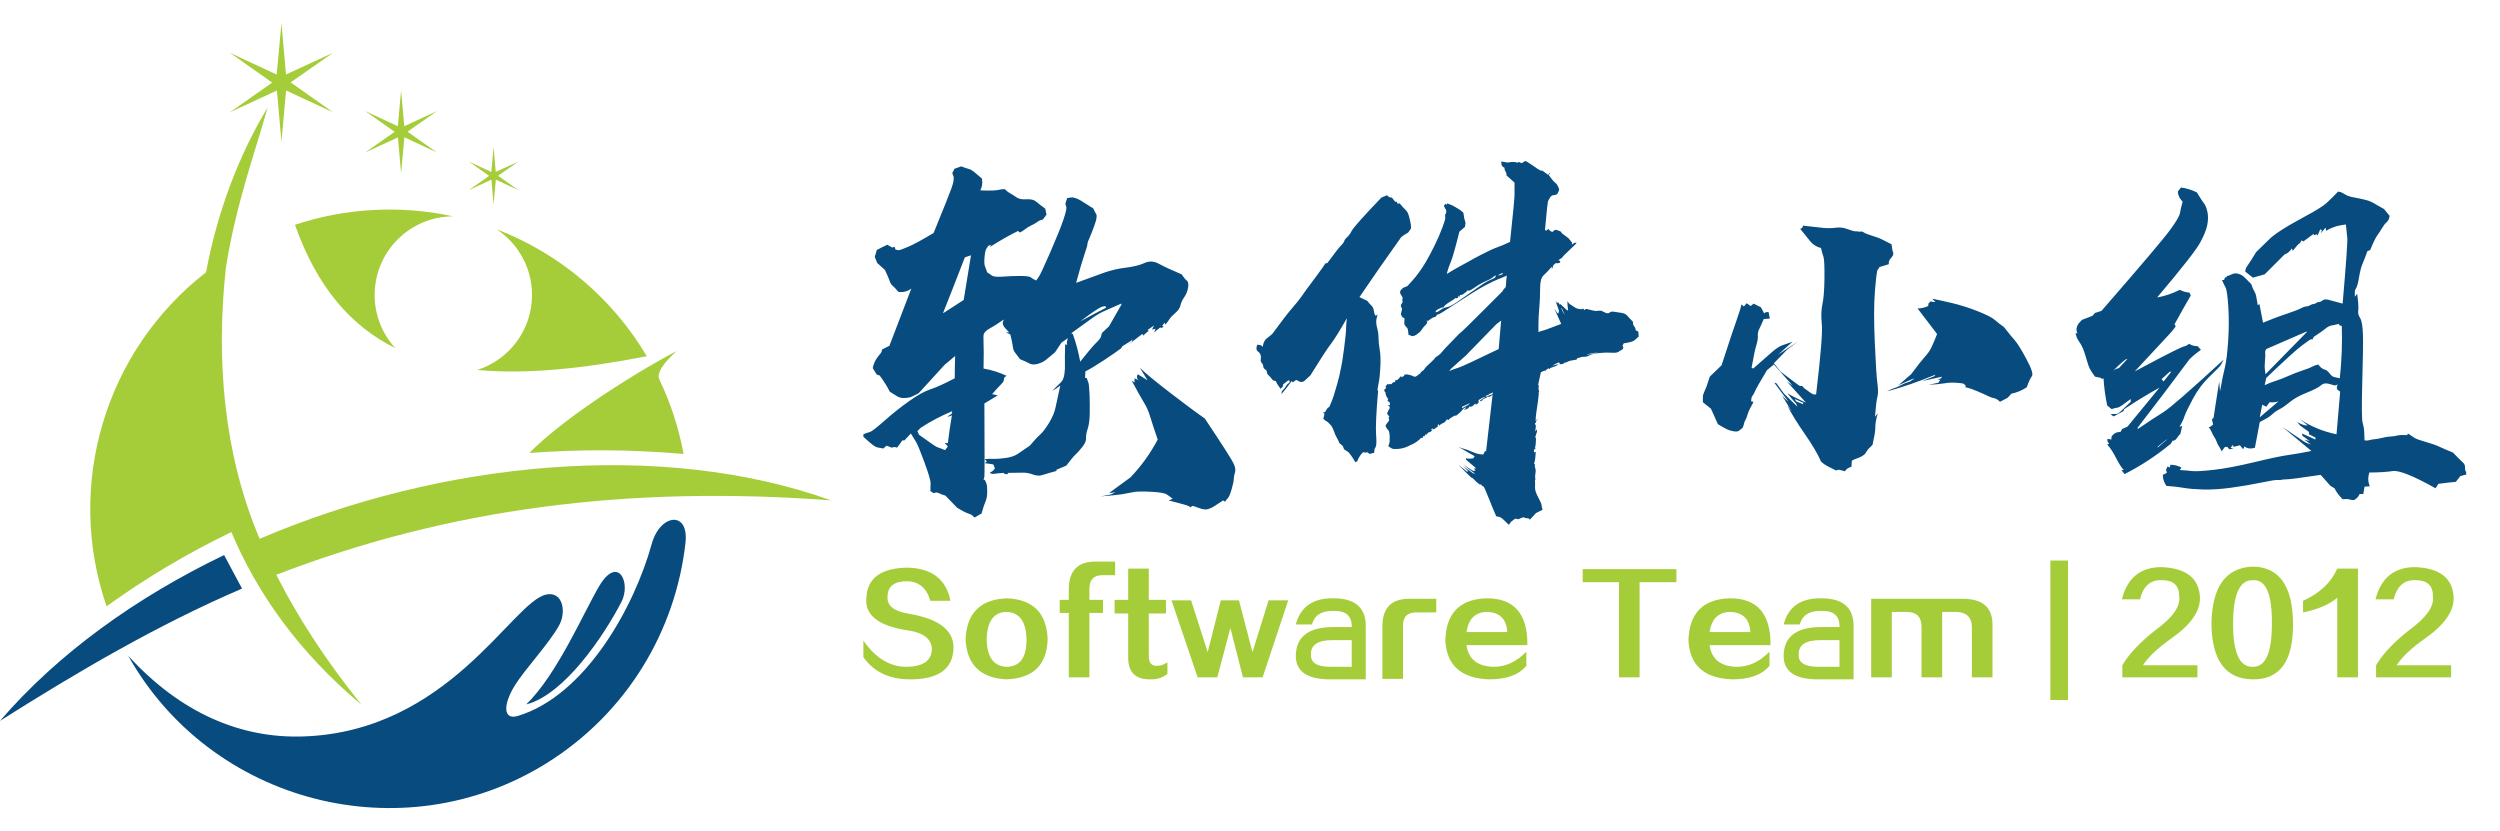 <svg id="yulansvg" xmlns="http://www.w3.org/2000/svg" data-v-056d9bd8="" version="1.0" width="388" height="129" viewBox="0 0 388 129" preserveAspectRatio="xMidYMid meet" color-interpolation-filters="sRGB" class="el-tooltip"><svg width="129" height="129" x="0" y="0"><svg xmlns="http://www.w3.org/2000/svg" viewBox="0 0 788.5 744.6"><g fill-rule="evenodd" clip-rule="evenodd"><path fill="#a5cd39" d="M383.5 97.8l-3-34-3.1 34-31-14.4 28 19.7-28 19.6 31.1-14.3 3 34 3.1-34.1 30.9 14.4-27.9-19.7 27.9-19.6zM470.3 141.1l-2.1-23.4-2.1 23.5-21.4-9.9 19.3 13.6-19.3 13.5 21.5-9.9 2 23.5 2.2-23.5 21.4 9.9-19.3-13.6 19.3-13.5zM641.7 311.1c-49.3 26.3-110.9 67.2-139.5 96.7 47.8-3.7 96.7-3.4 146.3.9-4.6-24.8-12.4-48.5-23-70.6-4.1-8.5 11.6-22.4 16.2-27zM471.2 195.6c20.2 13.4 33.5 36.3 33.5 62.3 0 33.3-21.8 61.5-51.9 71.1 46.5 4.4 100.4-1.3 160.8-13-32.3-54.6-82.5-97.4-142.4-120.4z"></path><path d="M246.3 489.2c-34.3-80.8-41.5-170.6-32-257.3C224 170.5 243 119.5 253.9 80c-26.2 43.3-47.5 97.3-58.4 156.3C99.3 311 61.6 438.7 101.1 553.2c37.8-27.2 77.4-50.7 118.4-70.4 24.4 58 64 114.1 123.5 163.9-34.6-42.9-61-84.1-80.9-123.4 163.1-62.8 332.9-85 526.3-70.6-160.6-57.4-368.1-37.9-542.1 36.5z" fill="#a5cd39"></path><path d="M279.8 191.3c20.9 59.1 53.1 96.2 95.2 117-12.2-13.3-19.6-31-19.6-50.4 0-41.1 33.3-74.5 74.4-74.6-49.6-10.8-101.9-8-150 8zM271.3 48.7L267 0l-4.5 48.8-44.3-20.6 40 28.2-40 28.1 44.5-20.6 4.3 48.7 4.4-48.7 44.4 20.6-40.1-28.3 40.1-28z" fill="#a5cd39"></path><path d="M618.3 493.9c-16.6 60.2-63.1 144-127 163.3-14.3 4.3-14-10.9-3.1-28.6 9.7-15.8 32.5-39.7 42.2-57.3 7.2-13.1 3.4-32.7-12.4-29.2-32.2 7-92.4 130.3-230.9 134.6-57.9 1.8-115.1-21.4-165.5-76.6 78.6 140 259.8 187 396.5 102.2 76.8-47.7 122.9-126.1 132.2-209.5 3.3-30.8-24.2-27.2-32 1.1zM0 661.9c73.9-46.7 149.1-90.9 229.6-125.5l-17-31.8C129 544.8 54.9 598.1 0 661.9z" fill="#084c7f"></path><path d="M568.4 534.1c-14.9 25.2-39.6 83.4-69.2 112.2 36.4-9.4 73.7-65.3 90.2-97 9.7-18.6-3.3-45.1-21-15.2z" fill="#084c7f"></path></g></svg></svg><g class="font1 logoname" transform="translate(134, 25)" fill="#084c7f"> <path transform="translate(-3.024, 41.9)" d="M17.14-40.70L18.21-41.08L18.21-41.08Q19.03-40.76 19.40-40.67L19.40-40.67L19.40-40.67Q19.78-40.57 20.19-40.23L20.19-40.23L20.19-40.23Q20.60-39.88 21.42-39.19L21.42-39.19L21.42-39.19Q21.61-38.18 21.17-37.36L21.17-37.36L21.17-37.36Q22.24-37.30 23.03-37.33L23.03-37.33L23.03-37.33Q23.81-37.36 24.13-37.45L24.13-37.45L24.13-37.45Q24.44-37.55 24.95-37.55L24.95-37.55L25.45-37.11L25.45-37.11Q26.33-36.60 26.81-36.26L26.81-36.26L26.81-36.26Q27.28-35.91 28.32-35.97L28.32-35.97L28.32-35.97Q29.36-36.04 29.86-35.59L29.86-35.59L29.86-35.59Q30.37-35.15 31.25-34.52L31.25-34.52L31.44-33.58L30.87-32.82L30.87-32.82Q30.43-32.76 30.05-32.48L30.05-32.48L30.05-32.48Q29.67-32.19 29.07-31.91L29.07-31.91L29.07-31.91Q28.48-31.63 28.10-31.31L28.10-31.31L28.10-31.31Q27.72-31.00 27.28-30.81L27.28-30.81L27.03-31.06L27.03-31.06Q24.76-29.93 22.62-28.54L22.62-28.54L22.87-28.92L22.36-28.73L22.36-28.73Q22.36-28.60 22.14-28.35L22.14-28.35L22.14-28.35Q21.92-28.10 21.83-27.03L21.83-27.03L21.83-27.03Q21.73-25.96 21.89-25.58L21.89-25.58L21.89-25.58Q22.05-25.20 22.24-24.63L22.24-24.63L22.24-24.63Q22.68-24.32 23.03-24.10L23.03-24.10L23.03-24.10Q23.37-23.88 24.70-23.97L24.70-23.97L24.70-23.97Q26.02-24.07 27.41-24.07L27.41-24.07L27.41-24.07Q28.79-24.07 29.07-23.81L29.07-23.81L29.07-23.81Q29.36-23.56 29.86-23.37L29.86-23.37L29.86-23.37Q30.05-23.69 30.30-24.03L30.30-24.03L30.30-24.03Q30.55-24.38 32.04-27.78L32.04-27.78L32.04-27.78Q33.52-31.18 34.08-32.85L34.08-32.85L34.08-32.85Q34.65-34.52 34.49-34.87L34.49-34.87L34.49-34.87Q34.34-35.22 34.40-35.41L34.40-35.41L34.40-35.41Q34.46-35.59 34.65-36.16L34.65-36.16L34.65-36.16Q35.03-36.23 35.31-36.26L35.31-36.26L35.31-36.26Q35.59-36.29 36.10-36.10L36.10-36.10L36.10-36.10Q36.60-35.91 37.55-35.28L37.55-35.28L37.55-35.28Q38.49-34.65 38.68-34.59L38.68-34.59L38.68-34.59Q38.93-34.02 39.15-33.67L39.15-33.67L39.15-33.67Q39.38-33.33 38.93-32.07L38.93-32.07L38.93-32.07Q38.49-30.81 38.15-30.05L38.15-30.05L38.15-30.05Q37.80-29.30 37.80-29.04L37.80-29.04L37.80-29.04Q37.80-28.79 37.33-27.41L37.33-27.41L37.33-27.41Q36.85-26.02 36.04-23.00L36.04-23.00L36.04-23.00Q38.74-24.00 40.35-24.57L40.35-24.57L40.35-24.57Q41.96-25.14 43.75-25.36L43.75-25.36L43.75-25.36Q45.55-25.58 46.65-26.08L46.65-26.08L46.65-26.08Q47.75-26.59 48.89-25.96L48.89-25.96L48.89-25.96Q50.02-25.33 52.42-24.32L52.42-24.32L52.42-24.32Q52.86-23.63 53.20-23.37L53.20-23.37L53.20-23.37Q53.55-23.12 53.42-22.30L53.42-22.30L53.42-22.30Q53.30-21.48 52.83-20.79L52.83-20.79L52.83-20.79Q52.35-20.10 52.23-19.50L52.23-19.50L52.23-19.50Q52.10-18.90 51.44-18.33L51.44-18.33L51.44-18.33Q50.78-17.77 50.56-17.42L50.56-17.42L50.56-17.42Q50.34-17.07 49.90-16.51L49.90-16.51L49.77-16.82L49.39-16.32L49.64-16.25L49.33-16.00L49.08-16.07L48.13-15.31L48.38-15.88L47.82-15.75L48.13-16.38L48.13-16.38Q47.56-16.00 47.12-15.69L47.12-15.69L47.31-15.56L46.62-14.99L46.56-14.80L46.30-15.06L44.16-13.42L44.67-13.86L44.79-14.24L44.54-13.99L43.22-13.17L43.03-12.85L43.03-12.85Q42.21-12.22 40.35-10.99L40.35-10.99L40.35-10.99Q38.49-9.77 37.48-9.26L37.48-9.26L37.42-8.25L37.67-8.25L37.67-8.25Q37.80-7.88 37.93-7.56L37.93-7.56L37.93-7.56Q38.05-7.25 38.12-5.73L38.12-5.73L38.12-5.73Q38.18-4.22 38.15-2.71L38.15-2.71L38.15-2.71Q38.12-1.20 37.83-0.35L37.83-0.35L37.83-0.35Q37.55 0.50 37.58 1.10L37.58 1.10L37.58 1.10Q37.61 1.70 37.01 2.46L37.01 2.46L37.01 2.46Q36.41 3.21 35.94 3.65L35.94 3.65L35.94 3.65Q35.47 4.09 34.52 5.36L34.52 5.36L32.89 6.05L33.08 6.17L33.08 6.17Q31.63 6.55 30.90 6.80L30.90 6.80L30.90 6.80Q30.18 7.06 29.33 6.74L29.33 6.74L29.33 6.74Q28.48 6.43 27.69 6.46L27.69 6.46L27.69 6.46Q26.90 6.49 25.39 6.49L25.39 6.49L25.52 6.68L24.95 6.68L24.82 6.49L24.82 6.49Q23.88 6.55 23.44 6.62L23.44 6.62L23.44 6.62Q23.00 6.68 22.90 6.62L22.90 6.62L22.90 6.62Q22.81 6.55 22.62 6.49L22.62 6.49L23.12 6.17L23.44 5.80L23.18 5.17L21.86 4.98L22.18 4.72L21.86 4.35L21.86 4.35Q22.68 4.28 23.22 4.32L23.22 4.32L23.22 4.32Q23.75 4.35 25.01 4.19L25.01 4.19L25.01 4.19Q26.27 4.03 27.00 3.53L27.00 3.53L27.00 3.53Q27.72 3.02 28.85 2.27L28.85 2.27L28.85 2.27Q29.86 1.07 30.46 0.54L30.46 0.54L30.46 0.54Q31.06 0 31.85-1.29L31.85-1.29L31.85-1.29Q32.63-2.58 32.85-3.69L32.85-3.69L32.85-3.69Q33.08-4.79 33.58-7.06L33.58-7.06L33.58-7.06Q32.95-6.55 32.32-6.24L32.32-6.24L32.32-6.24Q33.26-7.18 33.67-7.56L33.67-7.56L33.67-7.56Q34.08-7.94 34.21-8.79L34.21-8.79L34.21-8.79Q34.34-9.64 34.30-10.49L34.30-10.49L34.30-10.49Q34.27-11.34 34.34-13.48L34.34-13.48L34.65-13.36L34.65-13.36Q34.52-13.86 34.78-14.43L34.78-14.43L33.77-13.73L32.76-12.22L32.76-12.22Q31.88-11.47 31.37-11.06L31.37-11.06L31.37-11.06Q30.87-10.65 30.08-10.43L30.08-10.43L30.08-10.43Q29.30-10.21 28.79-10.49L28.79-10.49L28.79-10.49Q28.29-10.77 27.34-11.15L27.34-11.15L27.34-11.15Q26.84-11.84 26.55-12.19L26.55-12.19L26.55-12.19Q26.27-12.54 26.21-13.14L26.21-13.14L26.21-13.14Q26.14-13.73 25.83-14.99L25.83-14.99L25.14-15.31L25.64-15.31L25.64-15.31Q25.20-15.81 24.98-16.03L24.98-16.03L24.98-16.03Q24.76-16.25 24.70-16.51L24.70-16.51L24.70-16.51Q24.63-16.76 24.66-16.88L24.66-16.88L24.66-16.88Q24.70-17.01 24.82-17.32L24.82-17.32L24.82-17.32Q23.50-16.38 22.24-15.69L22.24-15.69L22.24-15.69Q21.86-15.37 21.73-15.12L21.73-15.12L21.73-15.12Q21.61-14.87 21.67-13.70L21.67-13.70L21.67-13.70Q21.73-12.54 21.67-9.70L21.67-9.70L21.67-9.70Q23.50-9.39 25.26-8.57L25.26-8.57L24.89-8.32L24.89-8.32Q24.82-7.94 24.79-7.78L24.79-7.78L24.79-7.78Q24.76-7.62 24.35-7.21L24.35-7.21L24.35-7.21Q23.94-6.80 23.00-5.73L23.00-5.73L23.88-5.54L21.80-4.28L21.80-4.28Q21.86 6.87 21.80 7.09L21.80 7.09L21.80 7.09Q21.73 7.31 21.67 7.56L21.67 7.56L21.86 7.56L21.86 7.56Q22.05 7.94 22.14 8.22L22.14 8.22L22.14 8.22Q22.24 8.51 22.24 9.42L22.24 9.42L22.24 9.42Q22.24 10.33 21.99 10.90L21.99 10.90L21.99 10.90Q21.73 11.47 21.36 12.79L21.36 12.79L20.29 13.42L20.29 13.42Q20.03 13.23 19.94 13.10L19.94 13.10L19.94 13.10Q19.84 12.98 19.28 12.79L19.28 12.79L19.28 12.79Q18.71 12.60 17.58 11.91L17.58 11.91L15.75 10.02L15.75 10.02Q15.12 9.83 14.80 9.67L14.80 9.67L14.80 9.67Q14.49 9.51 14.30 9.54L14.30 9.54L14.30 9.54Q14.11 9.58 13.92 9.64L13.92 9.64L13.42 9.32L13.42 9.32Q13.42 8.63 13.45 8.10L13.45 8.10L13.45 8.10Q13.48 7.56 12.51 4.88L12.51 4.88L12.51 4.88Q11.53 2.21 11.15 1.61L11.15 1.61L11.15 1.61Q10.77 1.01 10.39 0.38L10.39 0.38L9.39 1.45L9.07 1.45L8.25 2.58L8.25 2.58Q7.88 2.39 7.43 2.58L7.43 2.58L6.62 2.27L6.11 2.71L6.11 2.71Q5.54 2.58 5.26 2.55L5.26 2.55L5.26 2.55Q4.98 2.52 4.50 2.17L4.50 2.17L4.50 2.17Q4.03 1.83 3.02 0.88L3.02 0.88L3.02 0.50L3.02 0.50Q3.59 0.25 4.00 0.16L4.00 0.16L4.00 0.16Q4.41 0.06 6.30-1.61L6.30-1.61L6.30-1.61Q8.19-3.28 10.14-4.66L10.14-4.66L10.14-4.66Q12.10-6.05 13.45-6.49L13.45-6.49L13.45-6.49Q14.80-6.93 17.20-8.19L17.20-8.19L17.20-8.19Q17.20-9.83 17.26-11.65L17.26-11.65L15.62-10.27L11.59-5.86L11.59-5.86Q10.96-5.54 10.58-5.36L10.58-5.36L10.58-5.36Q10.21-5.17 9.48-5.13L9.48-5.13L9.48-5.13Q8.76-5.10 8.32-5.36L8.32-5.36L8.32-5.36Q7.88-5.61 7.12-6.11L7.12-6.11L7.12-6.11Q6.49-7.37 5.54-8.63L5.54-8.63L5.10-8.76L4.47-9.77L4.47-9.77Q4.66-10.65 5.07-11.25L5.07-11.25L5.07-11.25Q5.48-11.84 5.67-12.03L5.67-12.03L5.67-12.03Q5.86-12.22 5.92-12.66L5.92-12.66L7.06-13.23L10.46-22.11L10.46-22.11Q9.51-21.42 8.44-21.61L8.44-21.61L8.44-21.61Q7.88-22.30 7.56-22.55L7.56-22.55L7.56-22.55Q7.25-22.81 7.09-23.31L7.09-23.31L7.09-23.31Q6.93-23.81 6.36-25.01L6.36-25.01L5.17-26.08L4.79-27.03L5.10-28.10L5.10-28.10Q5.92-28.54 6.74-28.92L6.74-28.92L7.50-28.48L7.88-28.60L8.00-28.16L8.00-28.16Q8.25-28.10 8.47-28.07L8.47-28.07L8.47-28.07Q8.69-28.04 10.05-28.63L10.05-28.63L10.05-28.63Q11.40-29.23 13.92-30.74L13.92-30.74L13.92-30.74Q16.19-36.29 16.70-37.71L16.70-37.71L16.70-37.71Q17.20-39.12 16.98-39.60L16.98-39.60L16.98-39.60Q16.76-40.07 16.88-40.19L16.88-40.19L16.88-40.19Q17.01-40.32 17.14-40.70L17.14-40.70ZM19.72-27.28L18.77-26.96L18.77-26.96Q17.07-22.55 15.37-18.27L15.37-18.27L18.59-20.35L19.72-27.28ZM43.09-19.66L43.03-19.78L43.03-19.78Q41.39-19.03 40.54-18.68L40.54-18.68L40.54-18.68Q39.69-18.33 38.65-17.61L38.65-17.61L38.65-17.61Q37.61-16.88 35.28-15.18L35.28-15.18L35.53-15.06L35.53-15.06Q36.29-12.92 36.67-10.77L36.67-10.77L36.67-10.77Q38.37-12.92 39.12-13.67L39.12-13.67L39.12-13.67Q39.88-14.43 39.91-14.68L39.91-14.68L39.91-14.68Q39.94-14.93 40.07-15.25L40.07-15.25L41.14-16.25L43.09-19.66ZM40.70-19.15L40.57-19.40L40.57-19.40Q40.19-19.34 39.94-19.25L39.94-19.25L39.94-19.25Q39.69-19.15 38.97-18.68L38.97-18.68L38.97-18.68Q38.24-18.21 36.67-17.01L36.67-17.01L36.67-17.01Q38.62-18.08 40.70-19.15L40.70-19.15ZM47.12-7.88L45.93-9.83L45.93-9.83Q47.06-8.69 50.62-5.95L50.62-5.95L50.62-5.95Q54.18-3.21 56.01-1.95L56.01-1.95L56.01-1.95Q60.16 4.28 60.51 5.10L60.51 5.10L60.51 5.10Q60.86 5.92 60.70 6.39L60.70 6.39L60.70 6.39Q60.54 6.87 60.51 7.43L60.51 7.43L60.51 7.43Q60.48 8.00 60.16 9.07L60.16 9.07L60.16 9.07Q59.85 10.14 59.60 10.39L59.60 10.39L59.60 10.39Q59.35 10.65 58.84 11.40L58.84 11.40L59.16 10.96L58.84 10.77L58.84 10.77Q57.96 11.34 57.55 11.62L57.55 11.62L57.55 11.62Q57.14 11.91 56.57 12.10L56.57 12.10L56.57 12.10Q56.01 12.29 55.09 11.94L55.09 11.94L55.09 11.94Q54.18 11.59 54.09 11.62L54.09 11.62L54.09 11.62Q53.99 11.65 53.80 11.84L53.80 11.84L53.80 11.84Q53.55 11.59 52.57 11.34L52.57 11.34L52.57 11.34Q51.60 11.09 50.40 10.77L50.40 10.77L51.03 10.52L51.03 10.52Q50.59 10.14 50.09 9.83L50.09 9.83L50.09 9.83Q49.58 9.51 47.60 9.42L47.60 9.42L47.60 9.42Q45.61 9.32 44.89 9.48L44.89 9.48L44.89 9.48Q44.16 9.64 43.22 9.80L43.22 9.80L43.22 9.80Q42.27 9.95 39.88 10.14L39.88 10.14L39.88 10.14Q40.76 9.95 41.17 9.89L41.17 9.89L41.17 9.89Q41.58 9.83 41.80 9.67L41.80 9.67L41.80 9.67Q42.02 9.51 42.27 9.39L42.27 9.39L42.27 9.39Q41.71 9.64 41.20 9.58L41.20 9.58L44.48 7.18L44.48 7.18Q47.00 4.54 48.70 1.32L48.70 1.32L48.70 1.32Q47.82-1.26 47.50-2.33L47.50-2.33L47.50-2.33Q47.19-3.40 46.59-4.38L46.59-4.38L46.59-4.38Q45.99-5.36 44.67-7.81L44.67-7.81L45.11-7.56L45.11-8.19L45.74-7.88L45.74-7.88Q45.30-8.25 45.61-8.82L45.61-8.82L47.12-7.88ZM16.70-2.65L16.82-3.09L16.82-3.09Q14.24-2.02 11.91-0.50L11.91-0.50L11.40 0L11.65 0.57L11.65 0.57Q13.10 1.57 13.70 2.02L13.70 2.02L13.70 2.02Q14.30 2.46 14.71 2.58L14.71 2.58L14.71 2.58Q15.12 2.71 15.69 2.96L15.69 2.96L16.13 2.39L15.62 1.83L16.13 1.89L16.13 1.89Q16.38-0.25 16.76-2.46L16.76-2.46L16.76-2.46Q16.38-2.21 16.07-2.27L16.07-2.27L16.70-2.65ZM105.21-41.58L105.71-41.90L105.71-41.90Q105.84-41.96 106.82-41.27L106.82-41.27L106.82-41.27Q107.79-40.57 108.23-40.38L108.23-40.38L108.36-40.45L109.31-39.75L109.43-40.01L109.62-40.01L109.37-39.75L109.37-39.75Q110.00-38.87 110.34-38.59L110.34-38.59L110.34-38.59Q110.69-38.30 110.75-38.12L110.75-38.12L110.75-38.12Q110.82-37.93 111.01-37.55L111.01-37.55L111.01-37.55Q110.94-37.04 110.63-36.73L110.63-36.73L110.63-36.73Q110.31-36.60 110.12-36.60L110.12-36.60L110.12-36.60Q109.94-36.60 109.87-36.54L109.87-36.54L109.87-36.54Q109.81-36.48 109.62-36.29L109.62-36.29L109.62-36.29Q109.37-35.91 109.27-35.63L109.27-35.63L109.27-35.63Q109.18-35.34 108.80-31.18L108.80-31.18L109.05-31.12L109.18-31.25L109.31-31.37L109.56-31.12L109.94-30.87L109.94-30.87Q110.19-31.18 110.50-31.25L110.50-31.25L110.50-31.25Q110.63-31.18 110.94-31.09L110.94-31.09L110.94-31.09Q111.26-31.00 111.32-30.87L111.32-30.87L111.45-30.68L112.45-29.93L113.02-29.23L112.96-28.92L112.96-28.92Q113.21-29.11 113.31-29.17L113.31-29.17L113.31-29.17Q113.40-29.23 113.46-29.23L113.46-29.23L113.46-29.23Q113.53-29.23 113.72-29.23L113.72-29.23L113.53-28.98L111.70-27.22L111.45-26.90L110.88-26.52L111.13-26.40L111.19-26.21L111.01-26.08L111.01-26.08Q110.75-26.02 110.60-26.05L110.60-26.05L110.60-26.05Q110.44-26.08 110.38-25.99L110.38-25.99L110.38-25.99Q110.31-25.89 110.12-25.77L110.12-25.77L109.87-25.07L109.87-25.52L109.87-25.52Q109.12-24.63 108.58-24.16L108.58-24.16L108.58-24.16Q108.05-23.69 108.05-22.14L108.05-22.14L108.05-22.14Q108.05-20.60 107.92-19.12L107.92-19.12L107.92-19.12Q107.79-17.64 107.79-16.54L107.79-16.54L107.79-16.54Q107.79-15.44 107.79-15.37L107.79-15.37L107.79-15.37Q108.30-15.56 108.58-15.62L108.58-15.62L108.58-15.62Q108.86-15.69 110.00-16.13L110.00-16.13L110.00-16.13Q111.13-16.57 111.32-16.63L111.32-16.63L110.25-19.03L110.75-18.27L110.88-18.27L110.88-18.27Q110.94-18.46 110.97-18.55L110.97-18.55L110.97-18.55Q111.01-18.65 110.88-18.96L110.88-18.96L110.88-18.96Q110.75-19.28 110.44-20.22L110.44-20.22L110.69-19.84L110.82-20.03L111.13-19.59L111.19-19.72L112.27-18.71L112.39-18.77L112.39-18.77Q112.33-19.15 112.30-19.62L112.30-19.62L112.30-19.62Q112.27-20.10 112.33-20.16L112.33-20.16L112.33-20.16Q112.45-19.84 112.71-19.66L112.71-19.66L112.71-19.66Q113.27-19.28 113.56-19.12L113.56-19.12L113.56-19.12Q113.84-18.96 114.16-18.93L114.16-18.93L114.16-18.93Q114.47-18.90 114.57-18.93L114.57-18.93L114.57-18.93Q114.66-18.96 114.72-19.03L114.72-19.03L114.91-18.77L114.91-18.77Q115.04-18.90 115.13-18.93L115.13-18.93L115.13-18.93Q115.23-18.96 115.35-18.93L115.35-18.93L115.35-18.93Q115.48-18.90 116.11-18.74L116.11-18.74L116.11-18.74Q116.74-18.59 116.90-18.65L116.90-18.65L116.90-18.65Q117.05-18.71 117.15-18.68L117.15-18.68L117.15-18.68Q117.24-18.65 117.37-18.68L117.37-18.68L117.37-18.68Q117.50-18.71 117.72-18.59L117.72-18.59L117.72-18.59Q117.94-18.46 118.28-18.33L118.28-18.33L118.28-18.33Q118.63-18.21 118.85-18.40L118.85-18.40L118.85-18.40Q119.07-18.59 119.48-18.52L119.48-18.52L119.48-18.52Q119.89-18.46 120.58-18.36L120.58-18.36L120.58-18.36Q121.28-18.27 121.59-17.89L121.59-17.89L121.59-17.89Q121.91-17.51 122.47-16.95L122.47-16.95L122.47-16.95Q122.47-16.70 122.47-16.60L122.47-16.60L122.47-16.60Q122.47-16.51 122.66-16.25L122.66-16.25L122.66-16.25Q122.85-16.00 122.85-15.88L122.85-15.88L122.85-15.88Q122.85-15.75 122.91-15.62L122.91-15.62L123.29-15.44L123.35-14.68L123.35-14.68Q122.91-14.24 122.69-14.08L122.69-14.08L122.69-14.08Q122.47-13.92 122.13-13.83L122.13-13.83L122.13-13.83Q121.78-13.73 121.02-13.61L121.02-13.61L120.83-13.23L120.96-13.04L120.90-12.73L120.90-12.73Q120.46-12.47 120.20-12.29L120.20-12.29L120.20-12.29Q119.95-12.10 119.10-12.16L119.10-12.16L119.10-12.16Q118.25-12.22 117.15-12.10L117.15-12.10L117.15-12.10Q116.05-11.97 115.70-11.75L115.70-11.75L115.70-11.75Q115.35-11.53 114.91-11.53L114.91-11.53L114.91-11.53Q114.47-11.53 114.16-11.40L114.16-11.40L114.16-11.40Q113.84-11.28 113.78-11.28L113.78-11.28L113.72-11.09L113.72-11.09Q113.34-11.03 113.15-10.99L113.15-10.99L113.15-10.99Q112.96-10.96 112.80-10.93L112.80-10.93L112.80-10.93Q112.64-10.90 112.27-10.74L112.27-10.74L112.27-10.74Q111.89-10.58 111.76-10.58L111.76-10.58L111.70-10.46L111.70-10.46Q111.32-10.33 111.01-10.39L111.01-10.39L111.13-10.52L110.94-10.65L110.94-10.65Q110.44-10.46 109.94-10.14L109.94-10.14L110.88-10.39L110.88-10.39Q110.69-10.14 110.28-10.02L110.28-10.02L110.28-10.02Q109.87-9.89 109.75-9.83L109.75-9.83L109.75-9.83Q109.62-9.77 109.43-9.58L109.43-9.58L109.37-9.77L108.86-9.39L108.86-9.39Q108.86-9.32 108.86-9.26L108.86-9.26L108.74-9.39L108.17-9.13L108.17-9.13Q107.92-8.06 107.73-7.12L107.73-7.12L107.86-7.12L107.86-7.12Q107.73-6.55 107.92-6.05L107.92-6.05L107.73-5.92L107.86-5.92L107.86-5.92Q107.79-5.10 107.70-4.50L107.70-4.50L107.70-4.50Q107.60-3.91 107.48-3.02L107.48-3.02L107.48-3.02Q107.35-2.14 107.35-1.51L107.35-1.51L107.60-1.89L107.67-1.83L107.67-1.83Q107.41-1.64 107.41-1.32L107.41-1.32L107.23-1.20L107.23-1.20Q107.29-1.01 107.35-0.91L107.35-0.91L107.35-0.91Q107.41-0.82 107.38-0.63L107.38-0.63L107.38-0.63Q107.35-0.44 107.29 0.06L107.29 0.06L107.54-0.25L107.54-0.25Q107.54-0.19 107.57-0.06L107.57-0.06L107.57-0.06Q107.60 0.06 107.51 0.28L107.51 0.28L107.51 0.28Q107.41 0.50 107.29 1.01L107.29 1.01L107.41 1.07L107.41 1.07Q107.41 1.32 107.38 1.80L107.38 1.80L107.38 1.80Q107.35 2.27 107.29 2.46L107.29 2.46L107.29 2.46Q107.23 2.65 107.35 2.83L107.35 2.83L107.10 2.83L107.10 3.28L107.41 3.28L107.41 3.28Q107.35 3.40 107.35 3.59L107.35 3.59L107.35 3.59Q107.35 3.78 107.29 4.25L107.29 4.25L107.29 4.25Q107.23 4.72 107.10 5.10L107.10 5.10L107.23 5.10L107.23 5.10Q107.23 5.36 107.23 5.48L107.23 5.48L107.23 5.48Q107.23 5.61 107.32 5.86L107.32 5.86L107.32 5.86Q107.41 6.11 107.32 6.62L107.32 6.62L107.32 6.62Q107.23 7.12 107.29 7.28L107.29 7.28L107.29 7.28Q107.35 7.43 107.29 7.56L107.29 7.56L107.29 7.56Q107.23 7.69 107.26 7.91L107.26 7.91L107.26 7.91Q107.29 8.13 107.26 8.73L107.26 8.73L107.26 8.73Q107.23 9.32 107.73 10.24L107.73 10.24L107.73 10.24Q108.23 11.15 108.27 11.47L108.27 11.47L108.27 11.47Q108.30 11.78 108.42 12.22L108.42 12.22L107.41 12.73L106.41 13.80L106.41 13.67L106.41 13.67Q106.28 13.54 106.19 13.54L106.19 13.54L106.19 13.54Q106.09 13.54 105.84 13.51L105.84 13.51L105.84 13.51Q105.59 13.48 105.53 13.36L105.53 13.36L105.53 13.36Q105.08 13.48 104.86 13.61L104.86 13.61L104.86 13.61Q104.64 13.73 104.45 13.64L104.45 13.64L104.45 13.64Q104.27 13.54 104.08 13.67L104.08 13.67L104.08 13.67Q103.89 13.80 103.57 14.05L103.57 14.05L103.19 14.55L103.19 14.55Q102.56 13.92 102.28 13.67L102.28 13.67L102.28 13.67Q102.00 13.42 101.81 13.36L101.81 13.36L101.81 13.36Q101.62 13.29 101.24 13.23L101.24 13.23L101.24 13.23Q100.74 12.10 100.08 10.43L100.08 10.43L100.08 10.43Q99.41 8.76 99.29 8.63L99.29 8.63L99.29 8.63Q99.16 8.57 98.97 8.44L98.97 8.44L98.91 8.25L98.72 8.32L98.72 8.32Q98.15 7.94 97.71 7.43L97.71 7.43L97.40 7.18L97.46 7.31L97.46 7.31Q97.46 7.31 96.93 6.80L96.93 6.80L96.93 6.80Q96.39 6.30 95.38 5.23L95.38 5.23L96.70 6.30L96.89 6.24L96.14 5.48L96.14 5.48Q96.89 5.99 97.21 6.24L97.21 6.24L97.21 6.24Q97.52 6.49 97.65 6.55L97.65 6.55L97.65 6.55Q97.78 6.62 97.97 6.62L97.97 6.62L97.97 6.62Q97.02 5.99 96.20 5.23L96.20 5.23L96.20 5.23Q96.96 5.73 97.27 5.95L97.27 5.95L97.27 5.95Q97.59 6.17 97.68 6.17L97.68 6.17L97.68 6.17Q97.78 6.17 98.03 6.17L98.03 6.17L97.78 5.80L98.15 5.80L96.58 4.47L96.52 4.22L96.52 4.22Q97.15 4.35 97.71 4.22L97.71 4.22L97.71 4.22Q97.71 4.09 97.90 3.91L97.90 3.91L95.26 2.39L95.26 2.39Q95.76 2.65 96.17 2.74L96.17 2.74L96.17 2.74Q96.58 2.83 97.40 3.18L97.40 3.18L97.40 3.18Q98.22 3.53 98.50 3.56L98.50 3.56L98.50 3.56Q98.78 3.59 99.22 3.65L99.22 3.65L99.48 3.15L99.67 3.09L100.67-5.61L100.67-5.61Q100.42-5.48 100.17-5.29L100.17-5.29L99.92-5.36L99.79-5.23L99.16-4.91L99.04-4.72L98.72-4.60L98.78-4.79L99.48-5.23L99.48-5.29L99.48-5.29Q99.22-5.23 98.88-5.04L98.88-5.04L98.88-5.04Q98.53-4.85 98.47-4.79L98.47-4.79L98.53-4.72L98.47-4.35L98.09-4.09L97.97-4.28L97.97-4.28Q97.78-4.03 97.59-3.91L97.59-3.91L97.59-3.91Q97.40-3.78 97.30-3.78L97.30-3.78L97.30-3.78Q97.21-3.78 97.02-3.78L97.02-3.78L96.96-3.59L96.96-3.59Q96.58-3.28 96.20-3.34L96.20-3.34L96.52-3.53L96.58-3.72L96.14-3.46L95.70-2.96L95.70-2.96Q95.38-2.71 95.22-2.55L95.22-2.55L95.22-2.55Q95.07-2.39 94.97-2.39L94.97-2.39L94.97-2.39Q94.88-2.39 94.75-2.39L94.75-2.39L94.69-2.33L94.69-2.33Q94.63-2.33 94.25-2.08L94.25-2.08L94.25-2.08Q93.87-1.83 93.81-1.70L93.81-1.70L93.62-1.83L93.18-1.32L93.18-1.32Q92.67-1.13 92.36-0.82L92.36-0.82L92.36-1.01L92.17-1.01L92.17-0.69L91.79-0.44L91.66-0.32L91.41-0.25L91.48-0.38L91.48-0.38Q91.16-0.38 91.10-0.25L91.10-0.25L91.35-0.19L91.03 0.13L90.66 0.25L90.41 0.57L90.28 0.50L90.09 0.82L89.96 0.76L89.78 1.07L89.52 1.07L89.46 1.20L89.46 1.20Q88.89 1.70 88.48 1.92L88.48 1.92L88.48 1.92Q88.07 2.14 87.41 2.43L87.41 2.43L87.41 2.43Q86.75 2.71 86.03 2.77L86.03 2.77L86.03 2.77Q85.30 2.83 85.05 2.71L85.05 2.71L85.05 2.71Q84.80 2.58 84.48 2.33L84.48 2.33L84.48 2.33Q84.48 2.27 84.51 2.24L84.51 2.24L84.51 2.24Q84.55 2.21 84.64 1.92L84.64 1.92L84.64 1.92Q84.73 1.64 84.70 0.82L84.70 0.82L84.70 0.82Q84.67 0 84.45-0.19L84.45-0.19L84.45-0.19Q84.23-0.38 84.20-0.50L84.20-0.50L84.20-0.50Q84.17-0.63 84.04-0.82L84.04-0.82L84.04-0.82Q84.29-1.26 84.48-1.45L84.48-1.45L84.48-1.45Q84.67-1.64 84.61-1.80L84.61-1.80L84.61-1.80Q84.55-1.95 84.55-2.08L84.55-2.08L84.55-2.08Q84.55-2.21 84.67-2.21L84.67-2.21L84.29-2.71L84.29-2.71Q84.48-3.21 84.61-3.37L84.61-3.37L84.61-3.37Q84.73-3.53 84.70-3.65L84.70-3.65L84.70-3.65Q84.67-3.78 84.67-3.84L84.67-3.84L84.36-3.97L84.73-4.03L84.73-4.41L84.36-4.72L84.48-4.98L84.48-4.98Q84.04-5.48 84.04-6.05L84.04-6.05L83.92-6.11L83.85-6.43L84.04-6.55L84.17-6.80L83.98-6.87L83.92-6.87L84.04-6.87L84.36-7.31L84.36-7.31Q84.48-7.25 84.58-7.25L84.58-7.25L84.58-7.25Q84.67-7.25 84.70-7.28L84.70-7.28L84.70-7.28Q84.73-7.31 84.80-7.31L84.80-7.31L84.92-7.25L85.24-7.56L85.55-7.62L85.55-7.88L85.55-7.88Q85.68-7.88 85.74-7.88L85.74-7.88L85.74-7.88Q85.81-7.88 85.93-7.97L85.93-7.97L85.93-7.97Q86.06-8.06 86.31-8.38L86.31-8.38L86.50-8.57L86.50-8.32L86.94-8.57L87.00-8.76L87.00-8.76Q87.13-8.76 87.22-8.79L87.22-8.79L87.22-8.79Q87.32-8.82 87.73-8.73L87.73-8.73L87.73-8.73Q88.14-8.63 88.36-8.51L88.36-8.51L88.36-8.51Q88.58-8.38 88.77-8.47L88.77-8.47L88.77-8.47Q88.96-8.57 89.18-8.76L89.18-8.76L89.18-8.76Q89.40-8.95 89.52-9.01L89.52-9.01L89.52-9.13L89.96-9.45L90.34-9.95L91.54-11.09L91.85-11.47L91.85-11.47Q92.17-11.65 92.55-11.97L92.55-11.97L93.43-12.98L93.56-13.10L95.51-15.12L95.51-15.12Q95.63-15.25 95.79-15.34L95.79-15.34L95.79-15.34Q95.95-15.44 99.29-18.77L99.29-18.77L102.00-21.48L102.19-21.67L102.19-21.67Q102.38-22.05 102.56-22.18L102.56-22.18L102.56-22.18Q102.75-22.30 102.75-22.71L102.75-22.71L102.75-22.71Q102.75-23.12 102.88-24.13L102.88-24.13L102.88-24.13Q102.06-23.75 101.52-23.56L101.52-23.56L101.52-23.56Q100.99-23.37 99.51-22.59L99.51-22.59L99.51-22.59Q98.03-21.80 95.26-19.97L95.26-19.97L95.26-19.97Q92.48-18.14 92.33-18.14L92.33-18.14L92.33-18.14Q92.17-18.14 92.04-18.02L92.04-18.02L91.79-17.70L91.54-17.70L91.48-17.58L91.29-17.58L91.10-17.39L90.85-17.26L90.53-16.95L90.59-17.20L90.47-17.14L90.47-17.14Q90.47-16.95 90.50-16.82L90.50-16.82L90.50-16.82Q90.53-16.70 90.25-16.44L90.25-16.44L90.25-16.44Q89.96-16.19 89.46-15.44L89.46-15.44L89.46-15.44Q89.14-15.18 88.99-15.06L88.99-15.06L88.99-15.06Q88.83-14.93 88.55-14.80L88.55-14.80L88.55-14.80Q88.26-14.68 88.07-14.77L88.07-14.77L88.07-14.77Q87.89-14.87 87.63-14.93L87.63-14.93L87.63-14.93Q87.57-15.44 87.54-15.69L87.54-15.69L87.54-15.69Q87.51-15.94 87.22-16.22L87.22-16.22L87.22-16.22Q86.94-16.51 86.97-16.76L86.97-16.76L86.97-16.76Q87.00-17.01 87.00-17.51L87.00-17.51L86.63-17.70L86.44-18.14L86.63-18.96L86.63-18.96Q86.56-19.15 86.50-19.21L86.50-19.21L86.50-19.21Q86.44-19.28 86.44-19.47L86.44-19.47L86.44-19.47Q86.44-19.66 86.59-19.81L86.59-19.81L86.59-19.81Q86.75-19.97 86.69-20.16L86.69-20.16L86.69-20.16Q86.63-20.35 86.69-20.54L86.69-20.54L86.69-20.54Q86.75-20.73 86.53-21.04L86.53-21.04L86.53-21.04Q86.31-21.36 86.31-21.51L86.31-21.51L86.31-21.51Q86.31-21.67 86.40-21.83L86.40-21.83L86.40-21.83Q86.50-21.99 86.81-22.24L86.81-22.24L87.44-22.49L87.44-22.49Q88.01-23.12 88.33-23.47L88.33-23.47L88.33-23.47Q88.64-23.81 89.21-24.57L89.21-24.57L89.21-24.57Q89.78-25.33 90.31-26.24L90.31-26.24L90.31-26.24Q90.85-27.15 91.60-28.66L91.60-28.66L91.60-28.66Q92.36-30.18 92.86-31.53L92.86-31.53L92.86-31.53Q93.37-32.89 93.33-33.11L93.33-33.11L93.33-33.11Q93.30-33.33 93.30-33.64L93.30-33.64L93.43-33.70L93.43-33.70Q93.49-33.96 93.49-34.11L93.49-34.11L93.49-34.11Q93.49-34.27 93.40-34.40L93.40-34.40L93.40-34.40Q93.30-34.52 93.11-34.97L93.11-34.97L93.37-35.28L93.49-35.09L93.62-35.34L93.62-35.34Q93.81-35.28 94.19-35.12L94.19-35.12L94.19-35.12Q94.56-34.97 94.81-34.81L94.81-34.81L94.81-34.81Q95.07-34.65 95.35-34.49L95.35-34.49L95.35-34.49Q95.63-34.34 96.14-33.89L96.14-33.89L96.14-33.89Q96.26-32.95 96.39-32.60L96.39-32.60L96.39-32.60Q96.52-32.26 96.45-32.07L96.45-32.07L96.45-32.07Q96.39-31.88 96.39-31.69L96.39-31.69L95.51-30.93L95.51-30.93Q94.63-27.34 94.22-26.33L94.22-26.33L94.22-26.33Q93.81-25.33 93.74-25.04L93.74-25.04L93.74-25.04Q93.68-24.76 93.56-24.38L93.56-24.38L93.56-24.38Q95.00-25.26 95.51-25.52L95.51-25.52L95.51-25.52Q96.01-25.77 96.77-26.21L96.77-26.21L96.77-26.21Q97.52-26.65 99.04-27.44L99.04-27.44L99.04-27.44Q100.55-28.22 101.37-28.51L101.37-28.51L101.37-28.51Q102.19-28.79 103.38-29.36L103.38-29.36L103.38-29.36Q104.08-35.91 104.08-36.67L104.08-36.67L104.08-36.67Q104.08-37.42 104.08-38.56L104.08-38.56L102.75-39.75L102.88-39.82L102.88-39.82Q102.69-40.32 102.60-40.45L102.60-40.45L102.60-40.45Q102.50-40.57 102.53-40.73L102.53-40.73L102.53-40.73Q102.56-40.89 102.38-40.95L102.38-40.95L102.38-40.95Q102.19-41.01 102.00-41.39L102.00-41.39L102.12-41.39L102.00-41.64L102.06-41.83L102.06-41.83Q102.56-41.77 102.78-41.71L102.78-41.71L102.78-41.71Q103.00-41.64 103.26-41.71L103.26-41.71L103.26-41.71Q103.51-41.77 103.89-41.77L103.89-41.77L103.89-41.77Q104.27-41.77 104.52-41.64L104.52-41.64L104.71-41.77L105.21-41.58ZM84.29-36.60L84.48-36.41L84.48-36.41Q84.73-36.23 85.05-36.23L85.05-36.23L85.55-35.59L85.81-35.59L85.93-35.28L86.25-35.34L86.25-35.34Q86.81-34.65 87.16-34.34L87.16-34.34L87.16-34.34Q87.51-34.02 87.70-33.33L87.70-33.33L87.70-33.33Q87.89-32.63 87.98-32.07L87.98-32.07L87.98-32.07Q88.07-31.50 87.95-31.34L87.95-31.34L87.95-31.34Q87.82-31.18 87.57-30.81L87.57-30.81L87.57-30.81Q87.00-30.49 86.50-30.11L86.50-30.11L86.50-30.11Q83.22-25.52 80.01-20.79L80.01-20.79L81.21-20.22L81.21-20.22Q81.65-19.66 81.90-19.44L81.90-19.44L81.90-19.44Q82.15-19.21 82.25-18.68L82.25-18.68L82.25-18.68Q82.34-18.14 82.40-18.05L82.40-18.05L82.40-18.05Q82.47-17.96 82.53-17.89L82.53-17.89L82.84-18.08L82.84-18.08Q82.78-17.96 82.66-17.42L82.66-17.42L82.66-17.42Q82.53-16.88 82.75-16.03L82.75-16.03L82.75-16.03Q82.97-15.18 82.97-14.46L82.97-14.46L82.97-14.46Q82.97-13.73 83.16-12.60L83.16-12.60L83.16-12.60Q83.35-11.47 83.25-9.86L83.25-9.86L83.25-9.86Q83.16-8.25 83.03-7.69L83.03-7.69L83.03-7.69Q82.91-7.12 82.78-6.30L82.78-6.30L82.91-6.36L82.91-6.36Q82.47-1.13 82.59 0.50L82.59 0.50L82.59 0.50Q82.72 2.14 82.53 2.46L82.53 2.46L82.53 2.46Q82.34 2.77 82.34 2.93L82.34 2.93L82.34 2.93Q82.34 3.09 82.28 3.40L82.28 3.40L82.28 3.40Q81.96 3.40 81.81 3.50L81.81 3.50L81.81 3.50Q81.65 3.59 81.52 3.50L81.52 3.50L81.52 3.50Q81.40 3.40 81.21 3.28L81.21 3.28L81.21 3.28Q80.89 3.40 80.70 3.28L80.70 3.28L80.51 3.34L80.51 3.34Q79.95 3.91 79.69 4.66L79.69 4.66L79.38 4.85L79.38 4.85Q79.32 4.72 79.00 4.22L79.00 4.22L79.00 4.22Q78.69 3.72 78.31 3.28L78.31 3.28L77.62 2.83L77.43 2.33L76.92 1.89L76.92 1.89Q76.67 1.32 76.48 1.01L76.48 1.01L76.48 1.01Q76.29 0.69 76.04 0L76.04 0L76.04 0Q75.79-0.69 75.57-0.91L75.57-0.91L75.57-0.91Q75.35-1.13 75.10-1.39L75.10-1.39L75.10-1.39Q74.66-1.64 74.40-1.89L74.40-1.89L74.40-1.89Q74.53-2.33 74.56-2.52L74.56-2.52L74.56-2.52Q74.59-2.71 74.50-2.74L74.50-2.74L74.50-2.74Q74.40-2.77 74.40-2.90L74.40-2.90L74.59-2.96L74.59-2.83L75.03-3.53L75.35-3.78L75.35-3.78Q75.79-4.79 75.98-5.36L75.98-5.36L75.98-5.36Q76.17-5.92 76.55-7.28L76.55-7.28L76.55-7.28Q76.92-8.63 76.99-9.04L76.99-9.04L76.99-9.04Q77.05-9.45 77.17-9.92L77.17-9.92L77.17-9.92Q77.30-10.39 77.62-12.79L77.62-12.79L77.62-12.79Q77.93-15.18 77.93-15.84L77.93-15.84L77.93-15.84Q77.93-16.51 78.06-17.51L78.06-17.51L78.06-17.51Q76.42-14.62 75.57-13.51L75.57-13.51L75.57-13.51Q74.72-12.41 72.39-8.63L72.39-8.63L72.39-8.63Q71.82-8.13 71.57-7.88L71.57-7.88L71.57-7.88Q71.32-7.62 71.03-7.62L71.03-7.62L71.03-7.62Q70.75-7.62 70.62-7.72L70.62-7.72L70.62-7.72Q70.50-7.81 70.18-7.94L70.18-7.94L69.68-7.56L69.49-7.75L69.49-7.75Q68.67-6.62 67.91-5.73L67.91-5.73L67.91-5.73Q67.91-5.92 67.95-6.08L67.95-6.08L67.95-6.08Q67.98-6.24 68.20-6.43L68.20-6.43L68.20-6.43Q68.42-6.62 68.80-7.25L68.80-7.25L69.17-7.56L69.17-7.81L68.98-7.88L68.17-7.25L68.10-6.87L67.72-6.55L67.72-6.55Q67.66-6.74 67.60-6.80L67.60-6.80L67.60-6.80Q67.54-6.87 67.35-7.15L67.35-7.15L67.35-7.15Q67.16-7.43 67.03-7.75L67.03-7.75L66.59-7.88L66.59-7.88Q66.09-8.51 65.87-8.69L65.87-8.69L65.87-8.69Q65.65-8.88 65.65-9.13L65.65-9.13L65.65-9.13Q65.65-9.39 65.36-9.58L65.36-9.58L65.36-9.58Q65.08-9.77 65.08-10.05L65.08-10.05L65.08-10.05Q65.08-10.33 64.86-10.55L64.86-10.55L64.86-10.55Q64.64-10.77 64.70-11.15L64.70-11.15L64.70-11.15Q64.76-11.53 64.67-11.81L64.67-11.81L64.67-11.81Q64.58-12.10 64.32-12.29L64.32-12.29L64.32-12.29Q64.07-12.47 64.04-12.69L64.04-12.69L64.04-12.69Q64.01-12.92 64.04-13.01L64.04-13.01L64.04-13.01Q64.07-13.10 64.13-13.36L64.13-13.36L64.13-13.36Q64.26-13.42 64.35-13.39L64.35-13.39L64.35-13.39Q64.45-13.36 64.54-13.36L64.54-13.36L64.54-13.36Q64.64-13.36 64.76-13.29L64.76-13.29L64.76-13.29Q64.89-13.23 65.02-13.04L65.02-13.04L65.02-13.04Q65.02-13.67 65.46-14.24L65.46-14.24L66.47-15.06L66.47-15.06Q68.73-18.14 69.65-19.18L69.65-19.18L69.65-19.18Q70.56-20.22 71.13-21.04L71.13-21.04L71.13-21.04Q71.69-21.86 72.17-22.49L72.17-22.49L72.17-22.49Q72.64-23.12 73.39-24.13L73.39-24.13L73.39-24.13Q74.15-25.14 74.37-25.48L74.37-25.48L74.37-25.48Q74.59-25.83 74.72-26.02L74.72-26.02L75.03-26.08L75.03-26.08Q76.80-28.48 77.17-28.82L77.17-28.82L77.17-28.82Q77.55-29.17 77.65-29.48L77.65-29.48L77.65-29.48Q77.74-29.80 78.09-30.08L78.09-30.08L78.09-30.08Q78.44-30.37 78.84-31.12L78.84-31.12L78.84-31.12Q79.25-31.88 83.41-36.23L83.41-36.23L83.41-36.23Q83.85-36.41 84.29-36.60L84.29-36.60ZM102.25-24.57L101.62-24.25L101.56-24.13L102.19-24.32L102.25-24.57ZM101.24-24.13L101.12-24.13L101.12-24.13Q100.80-24.00 100.64-23.81L100.64-23.81L100.64-23.81Q100.48-23.63 99.60-23.25L99.60-23.25L99.60-23.25Q98.72-22.87 97.97-22.33L97.97-22.33L97.97-22.33Q97.21-21.80 97.05-21.80L97.05-21.80L97.05-21.80Q96.89-21.80 96.70-21.80L96.70-21.80L96.58-21.48L96.58-21.61L96.26-21.36L96.26-21.36Q96.01-21.11 95.63-21.11L95.63-21.11L95.51-20.79L95.44-21.04L95.26-20.66L95.07-20.60L94.94-20.66L94.94-20.66Q94.56-20.35 94.12-20.10L94.12-20.10L94.12-20.10Q93.68-19.84 93.56-19.72L93.56-19.72L93.56-19.72Q93.18-19.47 92.99-19.09L92.99-19.09L92.92-19.03L92.99-19.21L92.99-19.21Q92.86-19.21 92.52-19.06L92.52-19.06L92.52-19.06Q92.17-18.90 91.92-18.71L91.92-18.71L91.79-18.46L91.79-18.46Q91.92-18.46 92.01-18.46L92.01-18.46L92.01-18.46Q92.11-18.46 92.61-18.81L92.61-18.81L92.61-18.81Q93.11-19.15 93.68-19.25L93.68-19.25L93.68-19.25Q94.25-19.34 95.82-20.48L95.82-20.48L95.82-20.48Q97.40-21.61 98.50-22.36L98.50-22.36L98.50-22.36Q99.60-23.12 100.01-23.31L100.01-23.31L100.01-23.31Q100.42-23.50 100.99-23.75L100.99-23.75L101.24-24.13ZM111.38-19.09L111.32-19.09L111.32-19.09Q111.51-18.52 111.89-18.08L111.89-18.08L111.38-19.09ZM102.00-17.14L101.24-16.57L96.52-11.72L94.19-9.64L93.93-9.32L93.93-9.32Q94.75-9.64 95.44-9.86L95.44-9.86L95.44-9.86Q96.14-10.08 101.62-12.73L101.62-12.73L102.00-17.14ZM117.18-12.22L117.18-12.22L117.18-12.22Q117.18-12.22 116.30-12.10L116.30-12.10L116.30-12.10Q115.42-11.97 115.29-11.84L115.29-11.84L115.29-11.84Q116.23-11.97 117.18-12.22ZM100.74-5.99L100.11-5.73L100.04-5.61L99.73-5.54L99.54-5.29L100.67-5.73L100.74-5.99ZM97.21-4.35L95.95-3.78L95.95-3.53L96.70-3.97L96.96-3.91L96.77-3.97L97.21-4.35ZM148.74-31.56L148.87-31.88L148.87-31.88Q150.95-31.63 151.99-31.53L151.99-31.53L151.99-31.53Q153.03-31.44 153.94-31.56L153.94-31.56L153.94-31.56Q154.85-31.69 155.77-31.34L155.77-31.34L155.77-31.34Q156.68-31.00 157.00-31.00L157.00-31.00L157.00-31.00Q157.31-31.00 157.47-30.96L157.47-30.96L157.47-30.96Q157.63-30.93 157.85-30.96L157.85-30.96L157.85-30.96Q158.07-31.00 158.32-30.81L158.32-30.81L158.32-30.81Q158.57-30.62 159.61-30.30L159.61-30.30L159.61-30.30Q160.65-29.99 161.19-29.70L161.19-29.70L161.19-29.70Q161.72-29.42 162.60-28.98L162.60-28.98L162.60-28.98Q162.67-28.16 162.82-27.78L162.82-27.78L162.82-27.78Q162.98-27.41 162.63-27.00L162.63-27.00L162.63-27.00Q162.29-26.59 162.22-26.43L162.22-26.43L162.22-26.43Q162.16-26.27 162.16-25.89L162.16-25.89L160.71-25.45L160.71-25.45Q160.59-25.20 160.43-25.01L160.43-25.01L160.43-25.01Q160.27-24.82 160.02-21.80L160.02-21.80L160.02-21.80Q159.77-18.77 159.99-13.77L159.99-13.77L159.99-13.77Q160.21-8.76 160.40-7.37L160.40-7.37L160.40-7.37Q160.59-5.99 160.40-5.32L160.40-5.32L160.40-5.32Q160.21-4.66 160.02-2.21L160.02-2.21L160.46-2.77L160.46-2.77Q160.21-1.89 160.15-1.48L160.15-1.48L160.15-1.48Q160.08-1.07 160.08-0.63L160.08-0.63L160.08-0.63Q160.08-0.19 159.96 0.57L159.96 0.57L159.96 0.57Q159.83 1.32 159.64 2.14L159.64 2.14L158.95 2.83L158.44 3.59L158.44 3.59Q158.13 3.84 157.81 4.00L157.81 4.00L157.81 4.00Q157.50 4.16 157.12 4.28L157.12 4.28L157.12 4.28Q156.74 4.41 156.43 4.60L156.43 4.60L156.37 5.54L156.37 5.54Q155.67 5.73 155.36 6.24L155.36 6.24L155.36 6.24Q154.85 6.11 154.63 6.05L154.63 6.05L154.63 6.05Q154.41 5.99 154.29 6.02L154.29 6.02L154.29 6.02Q154.16 6.05 153.97 6.11L153.97 6.11L153.97 6.11Q153.72 5.99 152.90 5.58L152.90 5.58L152.90 5.58Q152.08 5.17 151.64 4.72L151.64 4.72L151.64 4.72Q150.88 2.96 149.12 0.44L149.12 0.44L149.12 0.44Q147.36-2.08 146.41-3.97L146.41-3.97L147.10-3.02L145.59-5.54L146.10-4.98L146.60-4.54L144.40-7.50L144.71-7.43L145.91-5.80L147.99-3.78L147.99-3.78Q147.86-4.03 147.83-4.16L147.83-4.16L147.83-4.16Q147.80-4.28 147.45-4.63L147.45-4.63L147.45-4.63Q147.10-4.98 146.41-5.92L146.41-5.92L146.41-5.92Q146.60-5.73 147.33-5.36L147.33-5.36L147.33-5.36Q148.05-4.98 149.31-4.41L149.31-4.41L146.35-7.69L147.23-7.06L144.33-10.33L143.26-9.45L143.26-9.45Q142.51-8.19 142.00-7.31L142.00-7.31L142.00-7.31Q141.50-6.43 141.34-6.05L141.34-6.05L141.34-6.05Q141.18-5.67 140.99-5.45L140.99-5.45L140.99-5.45Q140.81-5.23 140.81-4.60L140.81-4.60L141.18-4.54L141.18-4.54Q140.99-4.16 140.68-3.59L140.68-3.59L140.68-3.59Q140.36-3.02 140.24-2.55L140.24-2.55L140.24-2.55Q140.11-2.08 139.92-1.73L139.92-1.73L139.92-1.73Q139.73-1.39 139.70-1.17L139.70-1.17L139.70-1.17Q139.67-0.95 139.48-0.50L139.48-0.50L139.48-0.50Q139.10-0.19 138.88-0.03L138.88-0.03L138.88-0.03Q138.66 0.13 138.06 0.03L138.06 0.03L138.06 0.03Q137.47-0.06 136.96-0.32L136.96-0.32L136.96-0.32Q136.46-0.57 135.64-1.07L135.64-1.07L134.57-3.46L133.31-4.47L133.31-4.47Q133.31-4.98 133.31-5.32L133.31-5.32L133.31-5.32Q133.31-5.67 133.59-6.24L133.59-6.24L133.59-6.24Q133.88-6.80 134.38-8.44L134.38-8.44L136.21-10.21L136.21-10.21Q137.91-15.44 138.57-17.29L138.57-17.29L138.57-17.29Q139.23-19.15 139.29-19.66L139.29-19.66L139.67-19.34L140.11-19.84L140.74-19.40L141.18-19.78L142.32-19.21L142.82-18.27L142.82-18.27Q143.07-18.52 143.51-18.46L143.51-18.46L143.70-17.45L143.70-17.45Q143.07-17.39 142.76-17.39L142.76-17.39L142.76-17.39Q142.25-16.19 142.03-15.78L142.03-15.78L142.03-15.78Q141.81-15.37 141.84-14.77L141.84-14.77L141.84-14.77Q141.88-14.18 141.59-13.26L141.59-13.26L141.59-13.26Q141.31-12.35 140.87-9.83L140.87-9.83L141.12-9.70L141.12-9.70Q143.26-11.59 144.14-12.35L144.14-12.35L144.14-12.35Q145.03-13.10 145.66-13.32L145.66-13.32L145.66-13.32Q146.29-13.54 147.23-13.86L147.23-13.86L144.96-11.84L148.11-13.92L146.41-12.66L144.33-10.52L145.40-9.20L145.40-9.20Q146.92-8.06 147.61-7.53L147.61-7.53L147.61-7.53Q148.30-6.99 148.43-6.99L148.43-6.99L148.43-6.99Q148.55-6.99 148.74-6.99L148.74-6.99L149.00-6.68L149.00-6.68Q149.69-6.17 150.00-5.95L150.00-5.95L150.00-5.95Q150.32-5.73 150.48-5.70L150.48-5.70L150.48-5.70Q150.63-5.67 150.88-5.67L150.88-5.67L150.88-5.67Q151.96-14.74 151.77-16.57L151.77-16.57L151.77-16.57Q151.58-18.40 151.86-19.69L151.86-19.69L151.86-19.69Q152.15-20.98 152.18-23.75L152.18-23.75L152.18-23.75Q152.21-26.52 152.02-27.06L152.02-27.06L152.02-27.06Q151.83-27.59 151.64-28.41L151.64-28.41L151.64-28.41Q150.63-28.66 150.00-29.42L150.00-29.42L148.43-31.37L148.74-31.56ZM169.41-20.03L168.90-20.54L168.90-20.54Q169.91-20.35 171.93-19.88L171.93-19.88L171.93-19.88Q173.94-19.40 175.99-18.59L175.99-18.59L175.99-18.59Q178.04-17.77 178.64-17.23L178.64-17.23L178.64-17.23Q179.24-16.70 180.05-16.13L180.05-16.13L180.05-16.13Q181.13-14.74 181.72-14.08L181.72-14.08L181.72-14.08Q182.32-13.42 183.52-11.18L183.52-11.18L183.52-11.18Q184.72-8.95 184.37-8.51L184.37-8.51L184.37-8.51Q184.02-8.06 183.58-6.80L183.58-6.80L183.58-6.80Q182.45-6.05 181.19-5.80L181.19-5.80L180.62-5.17L179.42-4.54L179.42-4.54Q178.92-5.04 178.51-5.10L178.51-5.10L178.51-5.10Q178.10-5.17 177.53-5.45L177.53-5.45L177.53-5.45Q176.97-5.73 175.93-6.17L175.93-6.17L175.93-6.17Q174.89-6.62 174.07-6.80L174.07-6.80L174.07-7.12L174.07-7.12Q173.94-7.18 173.82-7.31L173.82-7.31L173.82-7.31Q173.69-7.43 172.65-7.50L172.65-7.50L172.65-7.50Q171.61-7.56 170.73-7.40L170.73-7.40L170.73-7.40Q169.85-7.25 168.34-7.18L168.34-7.18L169.85-7.50L170.16-7.94L169.78-8.00L170.29-8.19L170.41-8.44L167.33-7.75L169.22-8.51L169.41-8.76L169.41-8.76Q165.69-7.18 161.72-6.11L161.72-6.11L161.72-6.11Q161.85-6.11 162.16-6.30L162.16-6.30L162.16-6.30Q162.48-6.49 162.98-6.65L162.98-6.65L162.98-6.65Q163.49-6.80 164.05-7.12L164.05-7.12L164.05-7.12Q164.62-7.43 165.09-7.56L165.09-7.56L165.09-7.56Q165.56-7.69 165.72-7.88L165.72-7.88L165.72-7.88Q165.88-8.06 166.19-8.06L166.19-8.06L165.94-8.13L163.67-7.12L165.63-8.82L165.63-8.82Q167.08-10.77 167.74-11.50L167.74-11.50L167.74-11.50Q168.40-12.22 168.75-12.92L168.75-12.92L168.75-12.92Q169.09-13.61 169.66-15.06L169.66-15.06L166.63-19.03L166.63-19.03Q167.45-19.03 168.27-19.40L168.27-19.40L168.34-19.84L168.34-19.84Q168.46-19.91 168.56-20.03L168.56-20.03L168.56-20.03Q168.65-20.16 168.81-20.10L168.81-20.10L168.81-20.10Q168.97-20.03 169.41-20.03L169.41-20.03ZM147.55-4.98L147.80-4.60L148.87-4.16L148.87-4.41L147.55-4.98ZM207.52-37.80L207.52-37.80L207.52-37.80Q208.84-37.61 209.98-37.04L209.98-37.04L209.98-37.04Q210.74-35.78 211.08-35.34L211.08-35.34L211.08-35.34Q211.43-34.90 211.62-33.99L211.62-33.99L211.62-33.99Q211.81-33.08 211.59-31.97L211.59-31.97L211.59-31.97Q211.37-30.87 210.48-29.23L210.48-29.23L210.48-29.23Q209.60-27.59 203.81-20.73L203.81-20.73L203.81-20.73Q205.57-21.04 207.33-21.92L207.33-21.92L207.33-21.92Q208.03-21.55 208.84-21.48L208.84-21.48L209.03-21.04L209.03-21.04Q207.71-18.77 206.51-16.57L206.51-16.57L206.70-16.25L206.70-16.25Q206.20-15.56 205.76-15.09L205.76-15.09L205.76-15.09Q205.32-14.62 200.34-9.26L200.34-9.26L200.34-9.26Q204.94-11.72 206.36-12.41L206.36-12.41L206.36-12.41Q207.77-13.10 208.09-13.17L208.09-13.17L208.09-13.17Q208.40-13.23 208.78-13.54L208.78-13.54L208.78-13.54Q209.35-13.17 210.10-13.17L210.10-13.17L210.61-12.60L210.61-12.60Q209.60-11.91 208.84-11.15L208.84-11.15L208.84-11.15Q204.81-5.73 200.72-0.44L200.72-0.44L200.91-0.38L200.91-0.38Q203.18-1.95 204.69-2.87L204.69-2.87L204.69-2.87Q206.20-3.78 214.14-11.09L214.14-11.09L214.14-11.09Q213.88-10.58 213.70-10.27L213.70-10.27L213.70-10.27Q213.51-9.95 211.96-8.47L211.96-8.47L211.96-8.47Q210.42-6.99 209.38-5.04L209.38-5.04L209.38-5.04Q208.34-3.09 208.12-2.46L208.12-2.46L208.12-2.46Q207.90-1.83 207.74-1.51L207.74-1.51L207.74-1.51Q207.59-1.20 207.27-0.63L207.27-0.63L207.71-0.82L207.40 0.50L207.27 0.57L206.70 1.32L206.70 1.32Q206.45 1.51 206.20 1.51L206.20 1.51L205.95 1.95L205.95 1.95Q202.61 4.72 198.76 6.68L198.76 6.68L198.26 6.05L198.64 6.05L198.64 6.05Q198.13 5.54 197.44 4.19L197.44 4.19L197.44 4.19Q196.75 2.83 196.06 2.08L196.06 2.08L196.37 1.95L196.37 1.95Q195.99 1.64 196.12 1.20L196.12 1.20L196.69 1.32L196.75 0.82L196.75 0.82Q197.25 0.13 198.13 0.13L198.13 0.13L198.39-0.32L199.21-0.69L204.18-6.74L204.18-6.74Q201.35-5.17 198.70-3.40L198.70-3.40L198.58-3.09L197.06-2.27L196.62-2.58L196.75-2.65L196.75-2.65Q197.19-2.65 197.47-2.65L197.47-2.65L197.47-2.65Q197.76-2.65 198.23-3.12L198.23-3.12L198.23-3.12Q198.70-3.59 199.71-4.54L199.71-4.54L199.71-4.98L199.71-4.98Q198.70-4.22 198.29-3.94L198.29-3.94L198.29-3.94Q197.88-3.65 197.57-3.62L197.57-3.62L197.57-3.62Q197.25-3.59 196.75-3.40L196.75-3.40L196.06-3.97L196.06-3.97Q195.62-6.05 195.49-8.19L195.49-8.19L195.24-8.06L195.11-8.25L194.17-8.44L194.17-8.44Q193.66-9.13 193.41-9.58L193.41-9.58L193.41-9.58Q193.16-10.02 192.75-11.47L192.75-11.47L192.75-11.47Q192.34-12.92 191.90-13.58L191.90-13.58L191.90-13.58Q191.46-14.24 191.36-14.46L191.36-14.46L191.36-14.46Q191.27-14.68 191.14-15.18L191.14-15.18L191.46-15.18L191.46-15.18Q191.33-15.31 191.30-15.62L191.30-15.62L191.30-15.62Q191.27-15.94 191.39-16.25L191.39-16.25L191.39-16.25Q191.52-16.57 191.65-16.73L191.65-16.73L191.65-16.73Q191.77-16.88 192.15-17.26L192.15-17.26L193.79-17.89L194.17-18.33L195.17-18.65L195.17-18.65Q204.44-29.30 205.85-31.25L205.85-31.25L205.85-31.25Q207.27-33.20 207.36-33.86L207.36-33.86L207.36-33.86Q207.46-34.52 207.77-35.59L207.77-35.59L207.77-35.59Q207.46-35.97 207.36-36.10L207.36-36.10L207.36-36.10Q207.27-36.23 207.11-36.67L207.11-36.67L207.11-36.67Q206.96-37.11 207.11-37.30L207.11-37.30L207.11-37.30Q207.27-37.48 207.52-37.80ZM231.90-37.17L231.90-37.17L231.90-37.17Q232.16-37.11 232.31-37.08L232.31-37.08L232.31-37.08Q232.47-37.04 232.97-36.73L232.97-36.73L232.97-36.73Q233.48-36.41 234.36-36.26L234.36-36.26L234.36-36.26Q235.24-36.10 236.03-35.91L236.03-35.91L236.03-35.91Q236.82-35.72 237.35-35.41L237.35-35.41L237.35-35.41Q237.89-35.09 239.02-34.46L239.02-34.46L239.90-33.39L239.90-33.39Q239.78-32.70 239.43-32.41L239.43-32.41L239.43-32.41Q239.09-32.13 238.74-31.53L238.74-31.53L238.74-31.53Q238.39-30.93 237.98-30.37L237.98-30.37L237.98-30.37Q237.57-29.80 236.88-28.10L236.88-28.10L236.44-27.91L236.44-27.91Q235.94-26.52 235.65-25.86L235.65-25.86L235.65-25.86Q235.37-25.20 235.15-23.88L235.15-23.88L235.15-23.88Q234.93-22.55 234.71-22.21L234.71-22.21L234.71-22.21Q234.49-21.86 234.49-21.64L234.49-21.64L234.49-21.64Q234.49-21.42 234.49-20.85L234.49-20.85L234.86-21.29L234.86-21.29Q235.12-19.28 235.02-18.71L235.02-18.71L235.02-18.71Q234.93-18.14 235.31-17.55L235.31-17.55L235.31-17.55Q235.68-16.95 235.75-15.03L235.75-15.03L235.75-15.03Q235.81-13.10 235.65-7.59L235.65-7.59L235.65-7.59Q235.49-2.08 235.71-1.26L235.71-1.26L235.71-1.26Q235.94-0.44 235.94-0.06L235.94-0.06L235.94-0.06Q235.94 0.32 236.00 1.45L236.00 1.45L236.00 1.45Q236.44 1.51 236.72 1.42L236.72 1.42L236.72 1.42Q237.01 1.32 237.60 1.26L237.60 1.26L237.60 1.26Q238.20 1.20 238.80 1.04L238.80 1.04L238.80 1.04Q239.40 0.88 240.00 0.85L240.00 0.85L240.00 0.85Q240.60 0.82 241.10 0.69L241.10 0.69L241.10 0.69Q241.60 0.57 242.61 0.63L242.61 0.63L242.74 0.38L242.74 0.38Q243.37 0.82 243.78 1.07L243.78 1.07L243.78 1.07Q244.19 1.32 245.54 1.70L245.54 1.70L245.54 1.70Q246.90 2.08 247.68 2.46L247.68 2.46L247.68 2.46Q248.47 2.83 249.73 3.34L249.73 3.34L249.73 3.34Q250.74 4.41 251.18 4.79L251.18 4.79L251.18 4.79Q251.62 5.17 251.59 5.58L251.59 5.58L251.59 5.58Q251.56 5.99 251.69 6.21L251.69 6.21L251.69 6.21Q251.81 6.43 251.78 6.52L251.78 6.52L251.78 6.52Q251.75 6.62 251.81 6.74L251.81 6.74L250.87 6.99L250.17 7.88L250.17 7.88Q248.85 8.00 247.46 8.19L247.46 8.19L247.02 8.88L247.02 8.88Q241.86 5.99 240.38 6.21L240.38 6.21L240.38 6.21Q238.90 6.43 236.75 6.43L236.75 6.43L236.75 6.43Q236.38 7.56 236.82 8.57L236.82 8.57L236.00 8.63L235.81 9.77L235.24 9.77L234.99 10.21L234.99 10.21Q234.68 10.52 234.49 10.65L234.49 10.65L234.49 10.65Q234.30 10.77 233.82 10.65L233.82 10.65L233.82 10.65Q233.35 10.52 233.13 10.55L233.13 10.55L233.13 10.55Q232.91 10.58 232.60 10.58L232.60 10.58L232.60 10.58Q231.78 9.77 231.34 8.88L231.34 8.88L230.71 8.51L229.19 6.80L229.19 6.80Q226.67 7.18 225.41 7.34L225.41 7.34L225.41 7.34Q224.15 7.50 223.74 7.50L223.74 7.50L223.74 7.50Q223.34 7.50 223.15 7.56L223.15 7.56L223.15 7.56Q222.96 7.62 222.52 7.59L222.52 7.59L222.52 7.59Q222.07 7.56 219.96 8.00L219.96 8.00L219.96 8.00Q217.85 8.44 215.33 8.79L215.33 8.79L215.33 8.79Q212.81 9.13 210.92 9.07L210.92 9.07L210.92 9.07Q209.03 9.01 207.96 8.82L207.96 8.82L207.96 8.82Q206.89 8.63 205.25 8.51L205.25 8.51L205.25 8.51Q204.69 7.69 204.69 6.80L204.69 6.80L205.32 6.49L205.19 5.99L205.44 5.48L205.76 5.67L205.88 5.23L205.88 5.23Q206.77 5.23 207.59 5.67L207.59 5.67L207.33 6.05L207.33 6.05Q208.47 6.11 209.25 6.21L209.25 6.21L209.25 6.21Q210.04 6.30 212.59 6.02L212.59 6.02L212.59 6.02Q215.15 5.73 218.93 4.82L218.93 4.82L218.93 4.82Q222.70 3.91 224.34 3.69L224.34 3.69L224.34 3.69Q225.98 3.46 227.75 3.09L227.75 3.09L223.27-0.63L223.27-0.63Q225.16 0.63 225.92 1.17L225.92 1.17L225.92 1.17Q226.67 1.70 226.96 1.83L226.96 1.83L226.96 1.83Q227.24 1.95 227.68 2.08L227.68 2.08L226.67 1.32L227.49 1.57L226.67 0.95L226.67 0.95Q226.30 0.82 226.30 0.38L226.30 0.38L228.38 1.32L228.38 1.01L227.37 0.50L227.37 0.13L226.04-0.82L225.54-1.39L225.54-1.39Q226.17-1.07 226.45-0.98L226.45-0.98L226.45-0.98Q226.74-0.88 226.89-0.88L226.89-0.88L226.89-0.88Q227.05-0.88 227.18-0.88L227.18-0.88L225.98-1.83L225.98-1.83Q228.56-0.13 231.65 0.50L231.65 0.50L232.22-6.11L231.78-6.43L231.78-6.43Q231.59-6.74 231.84-7.25L231.84-7.25L231.84-7.25Q231.65-7.12 231.49-7.09L231.49-7.09L231.49-7.09Q231.34-7.06 230.55-7.31L230.55-7.31L230.55-7.31Q229.76-7.56 229.23-7.09L229.23-7.09L229.23-7.09Q228.69-6.62 227.02-5.95L227.02-5.95L227.02-5.95Q225.35-5.29 224.41-4.50L224.41-4.50L224.41-4.50Q223.46-3.72 222.83-3.40L222.83-3.40L222.83-3.40Q222.20-3.09 221.73-2.65L221.73-2.65L221.73-2.65Q221.26-2.21 220.88-2.02L220.88-2.02L220.88-2.02Q220.50-1.83 219.74-1.39L219.74-1.39L218.99 2.58L218.99 2.58Q218.04 2.90 217.35 2.39L217.35 2.39L217.16 2.83L216.66 2.21L215.65 2.46L215.59 2.14L215.21 2.58L215.65 2.71L215.02 2.83L214.70 2.46L214.33 2.46L213.82 3.15L213.82 3.15Q213.57 2.58 213.38 2.33L213.38 2.33L213.38 2.33Q213.19 2.08 213.07 1.70L213.07 1.70L213.07 1.70Q212.94 1.32 212.69 0.95L212.69 0.95L212.69 0.95Q212.44 0.57 212.31 0.22L212.31 0.22L212.31 0.22Q212.18-0.13 211.81-0.63L211.81-0.63L212.00-0.63L212.50-1.01L212.31-1.83L212.56-2.02L213.44-7.69L213.57-6.17L213.57-6.17Q214.01-8.63 214.33-9.89L214.33-9.89L214.33-9.89Q214.64-11.15 214.83-13.92L214.83-13.92L214.83-13.92Q215.02-16.70 214.86-19.25L214.86-19.25L214.86-19.25Q214.70-21.80 214.42-22.30L214.42-22.30L214.42-22.30Q214.14-22.81 213.88-23.44L213.88-23.44L214.20-23.44L214.33-23.81L214.58-23.88L214.64-24.07L214.64-24.07Q214.89-24.07 215.37-24.32L215.37-24.32L215.37-24.32Q215.84-24.57 216.41-24.41L216.41-24.41L216.41-24.41Q216.97-24.25 217.35-23.88L217.35-23.88L217.35-23.88Q217.73-23.50 218.42-22.81L218.42-22.81L218.42-22.81Q218.67-22.05 218.89-21.70L218.89-21.70L218.89-21.70Q219.11-21.36 219.18-20.95L219.18-20.95L219.18-20.95Q219.24-20.54 219.43-19.53L219.43-19.53L219.68-19.72L220.25-16.82L220.25-16.82Q221.32-17.26 221.98-17.51L221.98-17.51L221.98-17.51Q222.64-17.77 224.12-18.27L224.12-18.27L224.12-18.27Q225.60-18.77 226.14-19.06L226.14-19.06L226.14-19.06Q226.67-19.34 226.96-19.34L226.96-19.34L226.96-19.34Q227.24-19.34 227.56-19.53L227.56-19.53L227.56-19.53Q227.87-19.72 228.09-19.72L228.09-19.72L228.09-19.72Q228.31-19.72 228.50-19.88L228.50-19.88L228.50-19.88Q228.69-20.03 228.94-20.03L228.94-20.03L228.94-20.03Q229.19-20.03 229.51-20.29L229.51-20.29L229.51-20.29Q229.82-20.54 230.49-20.35L230.49-20.35L230.49-20.35Q231.15-20.16 232.60-19.78L232.60-19.78L232.60-19.78Q233.41-29.11 233.32-30.02L233.32-30.02L233.32-30.02Q233.23-30.93 233.10-32.07L233.10-32.07L233.10-32.07Q232.41-31.94 232.03-31.88L232.03-31.88L232.03-31.88Q231.65-31.82 230.99-31.56L230.99-31.56L230.99-31.56Q230.33-31.31 230.08-31.06L230.08-31.06L229.95-31.56L229.19-30.68L229.38-31.18L229.13-31.31L228.69-30.30L228.63-30.55L228.12-30.37L228.12-30.62L226.49-29.42L226.23-29.61L226.23-29.61Q226.04-29.17 225.73-28.98L225.73-28.98L225.54-28.79L224.85-27.97L224.72-28.35L224.72-28.35Q224.22-27.59 223.59-27.41L223.59-27.41L220.50-24.32L218.67-23.81L217.48-24.76L217.48-24.76Q217.54-25.20 217.63-25.36L217.63-25.36L217.63-25.36Q217.73-25.52 218.07-26.02L218.07-26.02L218.07-26.02Q218.42-26.52 219.18-27.78L219.18-27.78L219.18-27.78Q220.63-29.17 221.22-29.77L221.22-29.77L221.22-29.77Q221.82-30.37 223.08-31.18L223.08-31.18L223.08-31.18Q224.34-32.00 226.80-33.33L226.80-33.33L226.80-33.33Q229.26-34.65 230.04-35.34L230.04-35.34L230.04-35.34Q230.83-36.04 231.90-37.17ZM232.16-16.38L231.97-16.63L231.97-16.63Q231.27-16.44 230.86-16.38L230.86-16.38L230.86-16.38Q230.45-16.32 229.92-15.88L229.92-15.88L229.92-15.88Q229.38-15.44 228.12-14.62L228.12-14.62L227.93-14.24L227.93-14.24Q227.81-14.24 227.68-14.24L227.68-14.24L227.68-14.24Q227.56-14.24 226.26-13.26L226.26-13.26L226.26-13.26Q224.97-12.29 220.75-8.25L220.75-8.25L220.50-7.12L220.50-7.12Q221.44-7.56 222.26-7.81L222.26-7.81L222.26-7.81Q223.08-8.06 224.22-8.57L224.22-8.57L224.22-8.57Q225.35-9.07 226.42-9.42L226.42-9.42L226.42-9.42Q227.49-9.77 227.87-9.99L227.87-9.99L227.87-9.99Q228.25-10.21 228.82-10.33L228.82-10.33L229.07-10.02L229.07-10.02Q229.45-9.64 229.82-9.54L229.82-9.54L229.82-9.54Q230.20-9.45 230.58-8.95L230.58-8.95L230.58-8.95Q230.96-8.44 231.30-8.38L231.30-8.38L231.30-8.38Q231.65-8.32 232.16-8.19L232.16-8.19L232.16-8.19Q232.60-12.22 232.47-16.32L232.47-16.32L232.16-16.38ZM227.05-15.37L226.99-15.44L220.75-12.73L220.75-12.73Q220.63-12.54 220.59-12.41L220.59-12.41L220.59-12.41Q220.56-12.29 220.59-12.03L220.59-12.03L220.59-12.03Q220.63-11.78 220.56-11.09L220.56-11.09L220.56-11.09Q220.50-10.39 220.50-10.05L220.50-10.05L220.50-10.05Q220.50-9.70 220.63-8.82L220.63-8.82L227.05-15.37ZM197.88-9.77L199.21-11.21L199.21-11.21Q198.95-11.15 198.80-11.03L198.80-11.03L198.80-11.03Q198.64-10.90 198.20-10.52L198.20-10.52L198.20-10.52Q197.76-10.14 196.75-9.13L196.75-9.13L196.75-9.13Q197.19-9.64 197.88-9.77L197.88-9.77ZM206.01-9.20L205.76-9.20L205.76-9.20Q205.06-8.57 204.50-8.06L204.50-8.06L204.81-7.69L206.01-9.20ZM219.74-2.14L222.64-4.60L222.64-4.60Q222.01-4.41 221.26-4.47L221.26-4.47L220.75-3.78L220.12-4.09L219.74-2.14ZM227.49 1.01L227.68 1.01L229.63 2.08L230.08 2.46L230.08 2.46Q228.82 2.21 227.87 1.51L227.87 1.51L227.49 1.01ZM205.32 1.32L205.25 1.32L203.93 2.39L203.87 2.58L205.32 1.32Z"></path></g><g class="font1 slogan" transform="translate(134, 87)" fill="#a5cd39"> <path transform="translate(-1.094, 16.797)" d="M1.09-1.80L1.09-1.80L1.09-4.38L1.09-4.38Q3.98-0.23 7.89-0.31L7.89-0.31L7.89-0.31Q11.64-0.39 11.72-3.05L11.72-3.05L11.72-3.05Q11.64-5.39 8.13-5.94L8.13-5.94L8.13-5.94Q1.09-6.95 1.56-11.09L1.56-11.09L1.56-11.09Q1.80-15.55 7.81-15.70L7.81-15.70L7.81-15.70Q13.59-15.63 14.61-10.55L14.61-10.55L11.48-10.55L11.48-10.55Q10.63-13.52 7.89-13.59L7.89-13.59L7.89-13.59Q4.84-13.59 4.84-11.17L4.84-11.17L4.84-11.17Q4.69-9.06 8.28-8.52L8.28-8.52L8.28-8.52Q15.08-7.34 15.08-3.28L15.08-3.28L15.08-3.28Q15 1.64 8.36 1.64L8.36 1.64L8.36 1.64Q3.52 1.64 1.09-1.80ZM23.28-0.31L23.28-0.31L23.28-0.31Q26.41-0.31 26.41-4.53L26.41-4.53L26.41-4.53Q26.33-8.75 23.28-8.83L23.28-8.83L23.28-8.83Q20.31-8.75 20.23-4.53L20.23-4.53L20.23-4.53Q20.31-0.47 23.28-0.31ZM23.28 1.64L23.28 1.64L23.28 1.64Q17.27 1.33 16.95-4.53L16.95-4.53L16.95-4.53Q17.19-10.70 23.36-10.94L23.36-10.94L23.36-10.94Q29.45-10.70 29.69-4.61L29.69-4.61L29.69-4.61Q29.53 1.41 23.28 1.64ZM36.17-10.70L38.28-10.70L38.28-8.67L36.17-8.67L36.17 1.33L32.97 1.33L32.97-8.67L31.56-8.67L31.56-10.70L32.97-10.70L32.97-12.34L32.97-12.34Q32.97-16.64 37.11-16.64L37.11-16.64L40.16-16.64L40.16-14.53L38.20-14.53L38.20-14.53Q36.17-14.53 36.17-12.42L36.17-12.42L36.17-10.70ZM42.19-8.59L40.08-8.59L40.08-10.70L42.19-10.70L42.19-15.55L45.39-15.55L45.39-10.70L48.05-10.70L48.05-8.59L45.39-8.59L45.39-2.19L45.39-2.19Q45.31-0.31 46.80-0.47L46.80-0.47L46.80-0.47Q47.50-0.47 48.28-1.02L48.28-1.02L48.28 0.78L48.28 0.78Q47.27 1.64 45.70 1.64L45.70 1.64L45.70 1.64Q42.11 1.72 42.19-1.88L42.19-1.88L42.19-8.59ZM63.98-10.63L67.03-10.63L63.05 1.33L60 1.33L58.05-6.33L56.02 1.33L52.97 1.33L48.91-10.63L51.95-10.63L54.53-2.58L56.56-10.63L59.38-10.63L61.48-2.58L63.98-10.63ZM73.59-0.31L76.88-0.31L76.88-4.45L73.91-4.45L73.91-4.45Q70.47-4.45 70.55-2.19L70.55-2.19L70.55-2.19Q70.47-0.31 73.59-0.31L73.59-0.31ZM74.06-6.48L74.06-6.48L76.88-6.48L76.88-6.48Q76.95-9.06 74.06-8.98L74.06-8.98L74.06-8.98Q71.33-9.06 70.70-6.88L70.70-6.88L68.20-6.88L68.20-6.88Q69.30-11.02 74.06-10.94L74.06-10.94L74.06-10.94Q79.06-10.94 79.06-6.64L79.06-6.64L79.06 1.64L73.52 1.64L73.52 1.64Q68.20 1.64 68.20-2.03L68.20-2.03L68.20-2.03Q68.28-6.48 74.06-6.48ZM84.84 1.56L81.64 1.56L81.64-6.72L81.64-6.72Q81.72-10.94 85.94-10.86L85.94-10.86L90-10.86L90-8.75L87.03-8.75L87.03-8.75Q84.84-8.83 84.84-6.72L84.84-6.72L84.84 1.56ZM104.14-3.67L104.14-3.67L94.69-3.67L94.69-3.67Q95.16-0.39 98.91-0.31L98.91-0.31L98.91-0.31Q101.72-0.31 103.98-2.66L103.98-2.66L103.98-0.47L103.98-0.47Q102.27 1.64 98.20 1.64L98.20 1.64L98.20 1.64Q91.72 1.41 91.41-4.38L91.41-4.38L91.41-4.38Q91.56-10.70 97.73-10.94L97.73-10.94L97.73-10.94Q104.22-11.02 104.14-3.67ZM94.69-5.70L94.69-5.70L101.02-5.70L101.02-5.70Q100.86-8.75 97.81-8.83L97.81-8.83L97.81-8.83Q95.16-8.75 94.69-5.70ZM118.36-13.44L112.73-13.44L112.73-15.47L127.27-15.47L127.27-13.44L121.56-13.44L121.56 1.33L118.36 1.33L118.36-13.44ZM141.88-3.67L141.88-3.67L132.42-3.67L132.42-3.67Q132.89-0.39 136.64-0.31L136.64-0.31L136.64-0.31Q139.45-0.31 141.72-2.66L141.72-2.66L141.72-0.47L141.72-0.47Q140 1.64 135.94 1.64L135.94 1.64L135.94 1.64Q129.45 1.41 129.14-4.38L129.14-4.38L129.14-4.38Q129.30-10.70 135.47-10.94L135.47-10.94L135.47-10.94Q141.95-11.02 141.88-3.67ZM132.42-5.70L132.42-5.70L138.75-5.70L138.75-5.70Q138.59-8.75 135.55-8.83L135.55-8.83L135.55-8.83Q132.89-8.75 132.42-5.70ZM149.30-0.31L152.58-0.31L152.58-4.45L149.61-4.45L149.61-4.45Q146.17-4.45 146.25-2.19L146.25-2.19L146.25-2.19Q146.17-0.31 149.30-0.31L149.30-0.31ZM149.77-6.48L149.77-6.48L152.58-6.48L152.58-6.48Q152.66-9.06 149.77-8.98L149.77-8.98L149.77-8.98Q147.03-9.06 146.41-6.88L146.41-6.88L143.91-6.88L143.91-6.88Q145-11.02 149.77-10.94L149.77-10.94L149.77-10.94Q154.77-10.94 154.77-6.64L154.77-6.64L154.77 1.64L149.22 1.64L149.22 1.64Q143.91 1.64 143.91-2.03L143.91-2.03L143.91-2.03Q143.98-6.48 149.77-6.48ZM160.70 1.33L157.50 1.33L157.50-10.86L171.56-10.86L171.56-10.86Q176.41-10.94 176.33-6.72L176.33-6.72L176.33 1.33L173.13 1.33L173.13-6.41L173.13-6.41Q173.13-8.83 170.55-8.83L170.55-8.83L168.52-8.83L168.52 1.33L165.31 1.33L165.31-6.56L165.31-6.56Q165.31-8.83 162.97-8.83L162.97-8.83L160.70-8.83L160.70 1.33ZM188.05 4.84L185.31 4.84L185.31-16.80L188.05-16.80L188.05 4.84ZM208.13-0.55L208.13 1.33L196.48 1.33L196.48-0.55L196.48-0.55Q198.05-3.20 201.64-6.02L201.64-6.02L201.64-6.02Q205.63-8.91 205.31-11.25L205.31-11.25L205.31-11.25Q205.31-13.75 202.66-13.75L202.66-13.75L202.66-13.75Q200-13.91 199.22-10.78L199.22-10.78L196.41-10.78L196.41-10.78Q197.66-15.78 202.58-15.78L202.58-15.78L202.58-15.78Q208.20-15.55 208.52-11.25L208.52-11.25L208.52-11.25Q208.75-7.97 204.06-4.69L204.06-4.69L204.06-4.69Q200.86-2.42 199.69-0.55L199.69-0.55L208.13-0.55ZM216.72-0.31L216.72-0.31L216.72-0.31Q219.69-0.23 219.69-6.95L219.69-6.95L219.69-6.95Q219.77-13.98 216.72-13.75L216.72-13.75L216.72-13.75Q213.67-13.83 213.67-6.95L213.67-6.95L213.67-6.95Q213.67-0.23 216.72-0.31ZM216.72 1.64L216.72 1.64L216.72 1.64Q210.39 1.56 210.31-7.03L210.31-7.03L210.31-7.03Q210.47-15.63 216.72-15.86L216.72-15.86L216.72-15.86Q222.89-15.78 222.97-7.03L222.97-7.03L222.97-7.03Q223.05 1.72 216.72 1.64ZM233.05 1.33L229.84 1.33L229.84-11.02L229.84-11.02Q227.97-9.45 224.53-8.75L224.53-8.75L224.53-10.55L224.53-10.55Q228.44-12.34 229.84-15.55L229.84-15.55L233.05-15.55L233.05 1.33ZM247.50-0.55L247.50 1.33L235.86 1.33L235.86-0.55L235.86-0.55Q237.42-3.20 241.02-6.02L241.02-6.02L241.02-6.02Q245-8.91 244.69-11.25L244.69-11.25L244.69-11.25Q244.69-13.75 242.03-13.75L242.03-13.75L242.03-13.75Q239.38-13.91 238.59-10.78L238.59-10.78L235.78-10.78L235.78-10.78Q237.03-15.78 241.95-15.78L241.95-15.78L241.95-15.78Q247.58-15.55 247.89-11.25L247.89-11.25L247.89-11.25Q248.13-7.97 243.44-4.69L243.44-4.69L243.44-4.69Q240.23-2.42 239.06-0.55L239.06-0.55L247.50-0.55Z"></path></g></svg>